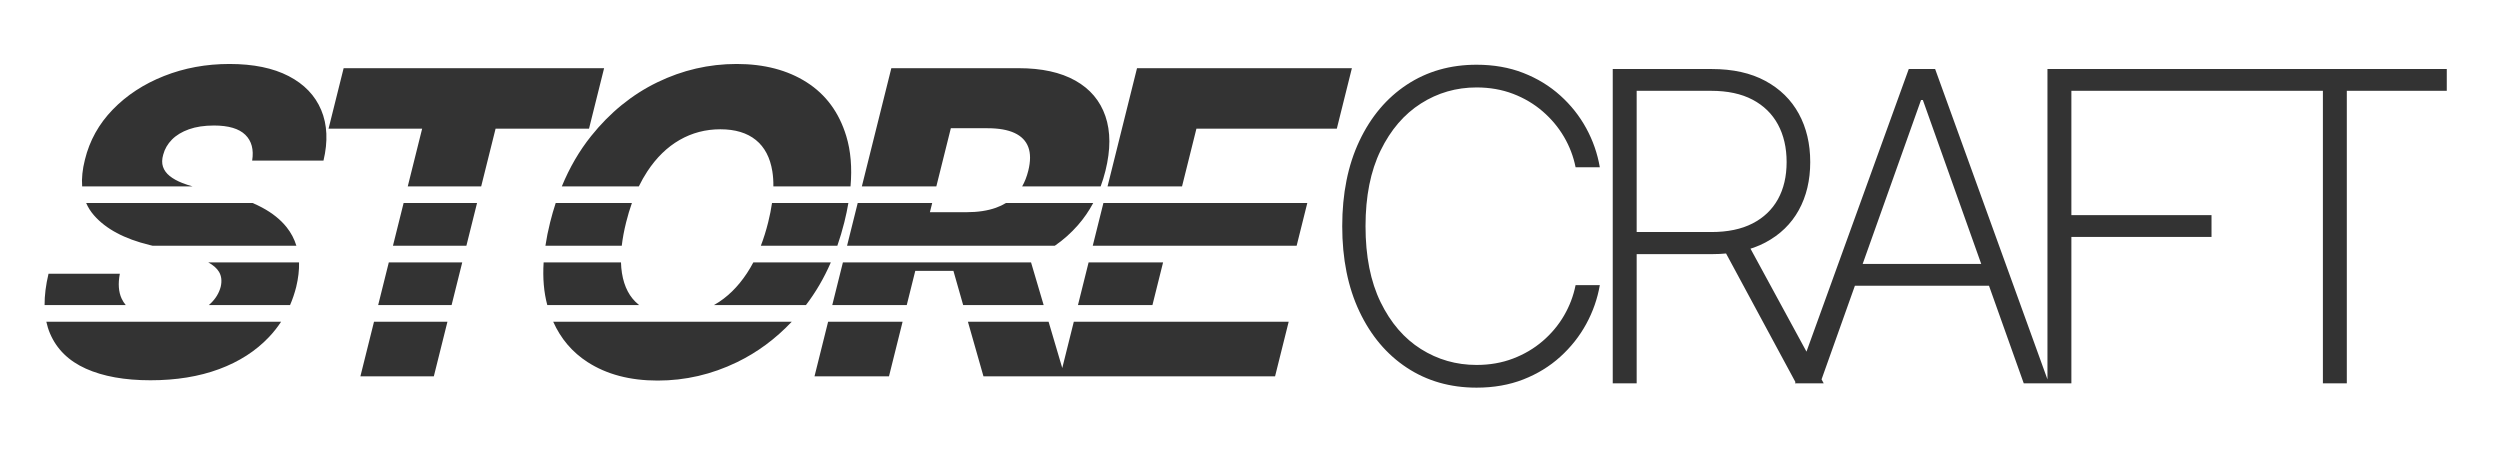 <?xml version="1.0" encoding="utf-8"?>
<svg viewBox="0 0 295 53" xmlns="http://www.w3.org/2000/svg">
  <path d="M 29.756 18.948 C 29.962 17.646 29.691 16.631 28.944 15.903 C 28.196 15.175 26.964 14.811 25.248 14.811 C 24.111 14.811 23.127 14.959 22.296 15.255 C 21.465 15.551 20.795 15.956 20.288 16.471 C 19.781 16.986 19.439 17.575 19.262 18.238 C 19.103 18.783 19.093 19.262 19.232 19.676 C 19.371 20.091 19.636 20.455 20.025 20.768 C 20.414 21.082 20.911 21.357 21.515 21.594 C 21.883 21.738 22.285 21.872 22.72 21.994 L 9.695 21.994 C 9.62 21.043 9.728 19.992 10.02 18.842 C 10.569 16.593 11.665 14.622 13.306 12.929 C 14.947 11.236 16.963 9.917 19.353 8.97 C 21.744 8.023 24.318 7.549 27.076 7.549 C 29.893 7.549 32.222 8.026 34.062 8.979 C 35.901 9.932 37.181 11.266 37.902 12.982 C 38.622 14.699 38.712 16.687 38.172 18.948 Z M 30.923 24.488 C 32.14 25.139 33.106 25.915 33.823 26.814 C 34.346 27.47 34.729 28.199 34.974 29 L 18.016 29 L 17.649 28.909 C 14.68 28.187 12.492 27.018 11.084 25.403 C 10.7 24.963 10.395 24.48 10.167 23.955 L 29.804 23.955 C 30.197 24.122 30.57 24.299 30.923 24.488 Z M 34.951 33.863 C 34.761 34.61 34.519 35.322 34.226 36 L 24.639 36 C 24.716 35.935 24.79 35.867 24.862 35.798 C 25.453 35.23 25.847 34.579 26.042 33.845 C 26.201 33.159 26.135 32.57 25.843 32.079 C 25.593 31.659 25.169 31.286 24.572 30.961 L 35.287 30.961 C 35.313 31.856 35.201 32.823 34.951 33.863 Z M 31.736 39.776 C 30.178 41.421 28.216 42.682 25.849 43.558 C 23.482 44.434 20.783 44.872 17.753 44.872 C 14.711 44.872 12.173 44.416 10.139 43.504 C 8.106 42.593 6.693 41.208 5.902 39.35 C 5.716 38.914 5.571 38.451 5.466 37.961 L 33.173 37.961 C 32.751 38.605 32.273 39.21 31.736 39.776 Z M 5.724 32.301 L 14.14 32.301 C 13.919 33.472 13.989 34.449 14.351 35.23 C 14.481 35.511 14.644 35.768 14.841 36 L 5.261 36 C 5.252 34.877 5.406 33.644 5.724 32.301 Z M 38.769 15.184 L 40.549 8.046 L 71.284 8.046 L 69.504 15.184 L 58.478 15.184 L 56.78 21.994 L 48.115 21.994 L 49.813 15.184 Z M 51.191 44.41 L 42.526 44.41 L 44.134 37.961 L 52.799 37.961 Z M 99.63 26.228 C 99.391 27.187 99.116 28.111 98.806 29 L 89.779 29 C 90.11 28.14 90.399 27.216 90.645 26.228 C 90.844 25.428 90.995 24.671 91.098 23.955 L 100.109 23.955 C 99.984 24.689 99.825 25.447 99.63 26.228 Z M 86.963 42.741 C 83.981 44.185 80.862 44.907 77.607 44.907 C 74.34 44.907 71.58 44.179 69.327 42.723 C 67.525 41.558 66.174 39.971 65.276 37.961 L 93.429 37.961 C 91.516 39.987 89.36 41.58 86.963 42.741 Z M 64.917 26.228 C 65.112 25.447 65.33 24.689 65.572 23.955 L 74.565 23.955 C 74.31 24.671 74.083 25.428 73.884 26.228 C 73.638 27.216 73.466 28.14 73.368 29 L 64.359 29 C 64.492 28.111 64.678 27.187 64.917 26.228 Z M 69.753 16.054 C 71.98 13.273 74.581 11.16 77.557 9.715 C 80.533 8.271 83.655 7.549 86.922 7.549 C 90.177 7.549 92.936 8.271 95.197 9.715 C 97.459 11.16 99.013 13.273 99.858 16.054 C 100.387 17.795 100.555 19.775 100.362 21.994 L 91.258 21.994 C 91.266 21.364 91.226 20.775 91.138 20.227 C 90.877 18.593 90.226 17.356 89.187 16.516 C 88.148 15.675 86.752 15.255 85 15.255 C 83.26 15.255 81.658 15.675 80.194 16.516 C 78.73 17.356 77.46 18.593 76.383 20.227 C 76.022 20.775 75.689 21.364 75.382 21.994 L 66.295 21.994 C 67.207 19.775 68.36 17.795 69.753 16.054 Z M 73.391 32.23 C 73.652 33.863 74.306 35.1 75.351 35.941 C 75.376 35.961 75.401 35.981 75.426 36 L 64.58 36 C 64.175 34.492 64.031 32.813 64.148 30.961 L 73.276 30.961 C 73.288 31.406 73.327 31.829 73.391 32.23 Z M 84.344 35.941 C 85.803 35.1 87.07 33.863 88.146 32.23 C 88.41 31.829 88.659 31.406 88.894 30.961 L 98.04 30.961 C 97.234 32.813 96.254 34.492 95.1 36 L 84.24 36 C 84.275 35.981 84.309 35.961 84.344 35.941 Z M 96.11 44.41 L 97.718 37.961 L 106.507 37.961 L 104.899 44.41 Z M 105.177 8.046 L 120.198 8.046 C 122.921 8.046 125.152 8.534 126.891 9.511 C 128.63 10.488 129.811 11.885 130.436 13.702 C 131.06 15.519 131.062 17.67 130.442 20.156 C 130.283 20.793 130.095 21.406 129.878 21.994 L 120.615 21.994 C 120.922 21.458 121.162 20.845 121.334 20.156 C 121.614 19.031 121.615 18.099 121.338 17.359 C 121.061 16.619 120.52 16.063 119.713 15.69 C 118.906 15.317 117.846 15.131 116.532 15.131 L 112.199 15.131 L 110.488 21.994 L 101.699 21.994 Z M 127.191 26.574 C 126.381 27.499 125.472 28.308 124.465 29 L 99.952 29 L 101.21 23.955 L 109.999 23.955 L 109.729 25.039 L 114.061 25.039 C 115.387 25.039 116.54 24.864 117.521 24.515 C 117.948 24.363 118.342 24.176 118.704 23.955 L 129 23.955 C 128.49 24.906 127.887 25.779 127.191 26.574 Z M 125.347 43.426 L 126.71 37.961 L 152.065 37.961 L 150.457 44.41 L 125.102 44.41 L 125.347 43.426 L 125.638 44.41 L 116.05 44.41 L 114.213 37.961 L 123.732 37.961 Z M 134.168 8.046 L 159.523 8.046 L 157.744 15.184 L 141.178 15.184 L 139.48 21.994 L 130.691 21.994 Z M 112.504 31.963 L 108.002 31.963 L 106.996 36 L 98.207 36 L 99.463 30.961 L 121.663 30.961 L 123.152 36 L 113.654 36 Z M 56.291 23.955 L 55.033 29 L 46.368 29 L 47.626 23.955 Z M 54.544 30.961 L 53.288 36 L 44.623 36 L 45.879 30.961 Z M 127.199 36 L 128.455 30.961 L 137.244 30.961 L 135.987 36 Z M 128.944 29 L 130.202 23.955 L 154.261 23.955 L 153.003 29 Z" style="fill: rgb(51, 51, 51);"/>
  <path d="M 188.795 19.736 L 185.933 19.736 Q 185.553 17.834 184.566 16.15 Q 183.579 14.466 182.048 13.144 Q 180.518 11.822 178.544 11.07 Q 176.57 10.318 174.234 10.318 Q 170.648 10.318 167.668 12.211 Q 164.689 14.104 162.905 17.753 Q 161.121 21.402 161.121 26.691 Q 161.121 32.015 162.905 35.664 Q 164.689 39.314 167.668 41.188 Q 170.648 43.063 174.234 43.063 Q 176.57 43.063 178.544 42.311 Q 180.518 41.56 182.048 40.246 Q 183.579 38.933 184.566 37.24 Q 185.553 35.547 185.933 33.645 L 188.795 33.645 Q 188.378 36.054 187.192 38.227 Q 186.006 40.4 184.122 42.103 Q 182.239 43.805 179.757 44.774 Q 177.276 45.743 174.234 45.743 Q 169.579 45.743 166.002 43.389 Q 162.425 41.034 160.397 36.751 Q 158.369 32.468 158.369 26.691 Q 158.369 20.913 160.397 16.63 Q 162.425 12.347 166.002 9.992 Q 169.579 7.638 174.234 7.638 Q 177.276 7.638 179.757 8.607 Q 182.239 9.576 184.122 11.269 Q 186.006 12.963 187.192 15.136 Q 188.378 17.309 188.795 19.736 Z M 190.322 45.236 L 190.322 8.145 L 202.022 8.145 Q 205.753 8.145 208.352 9.549 Q 210.95 10.952 212.3 13.424 Q 213.649 15.897 213.649 19.12 Q 213.649 22.344 212.3 24.789 Q 210.95 27.234 208.361 28.61 Q 205.771 29.987 202.058 29.987 L 191.844 29.987 L 191.844 27.379 L 201.986 27.379 Q 204.865 27.379 206.839 26.365 Q 208.813 25.35 209.837 23.503 Q 210.86 21.656 210.86 19.12 Q 210.86 16.585 209.837 14.692 Q 208.813 12.8 206.83 11.758 Q 204.847 10.717 201.949 10.717 L 193.148 10.717 L 193.148 45.236 Z M 206.115 28.465 L 215.243 45.236 L 211.983 45.236 L 202.927 28.465 Z M 214.819 45.236 L 211.849 45.236 L 225.287 8.145 L 228.402 8.145 L 241.84 45.236 L 238.87 45.236 L 226.953 11.803 L 226.736 11.803 Z M 217.789 31.146 L 235.9 31.146 L 235.9 33.718 L 217.789 33.718 Z M 241.67 45.236 L 241.67 8.145 L 262.751 8.145 L 262.751 10.717 L 244.495 10.717 L 244.495 25.387 L 261.048 25.387 L 261.048 27.958 L 244.495 27.958 L 244.495 45.236 Z M 262.396 10.717 L 262.396 8.145 L 288.837 8.145 L 288.837 10.717 L 277.029 10.717 L 277.029 45.236 L 274.204 45.236 L 274.204 10.717 Z" transform="matrix(0.999, 0, 0, 1, 0.172, 0)" style="fill: rgb(51, 51, 51);"/>
</svg>